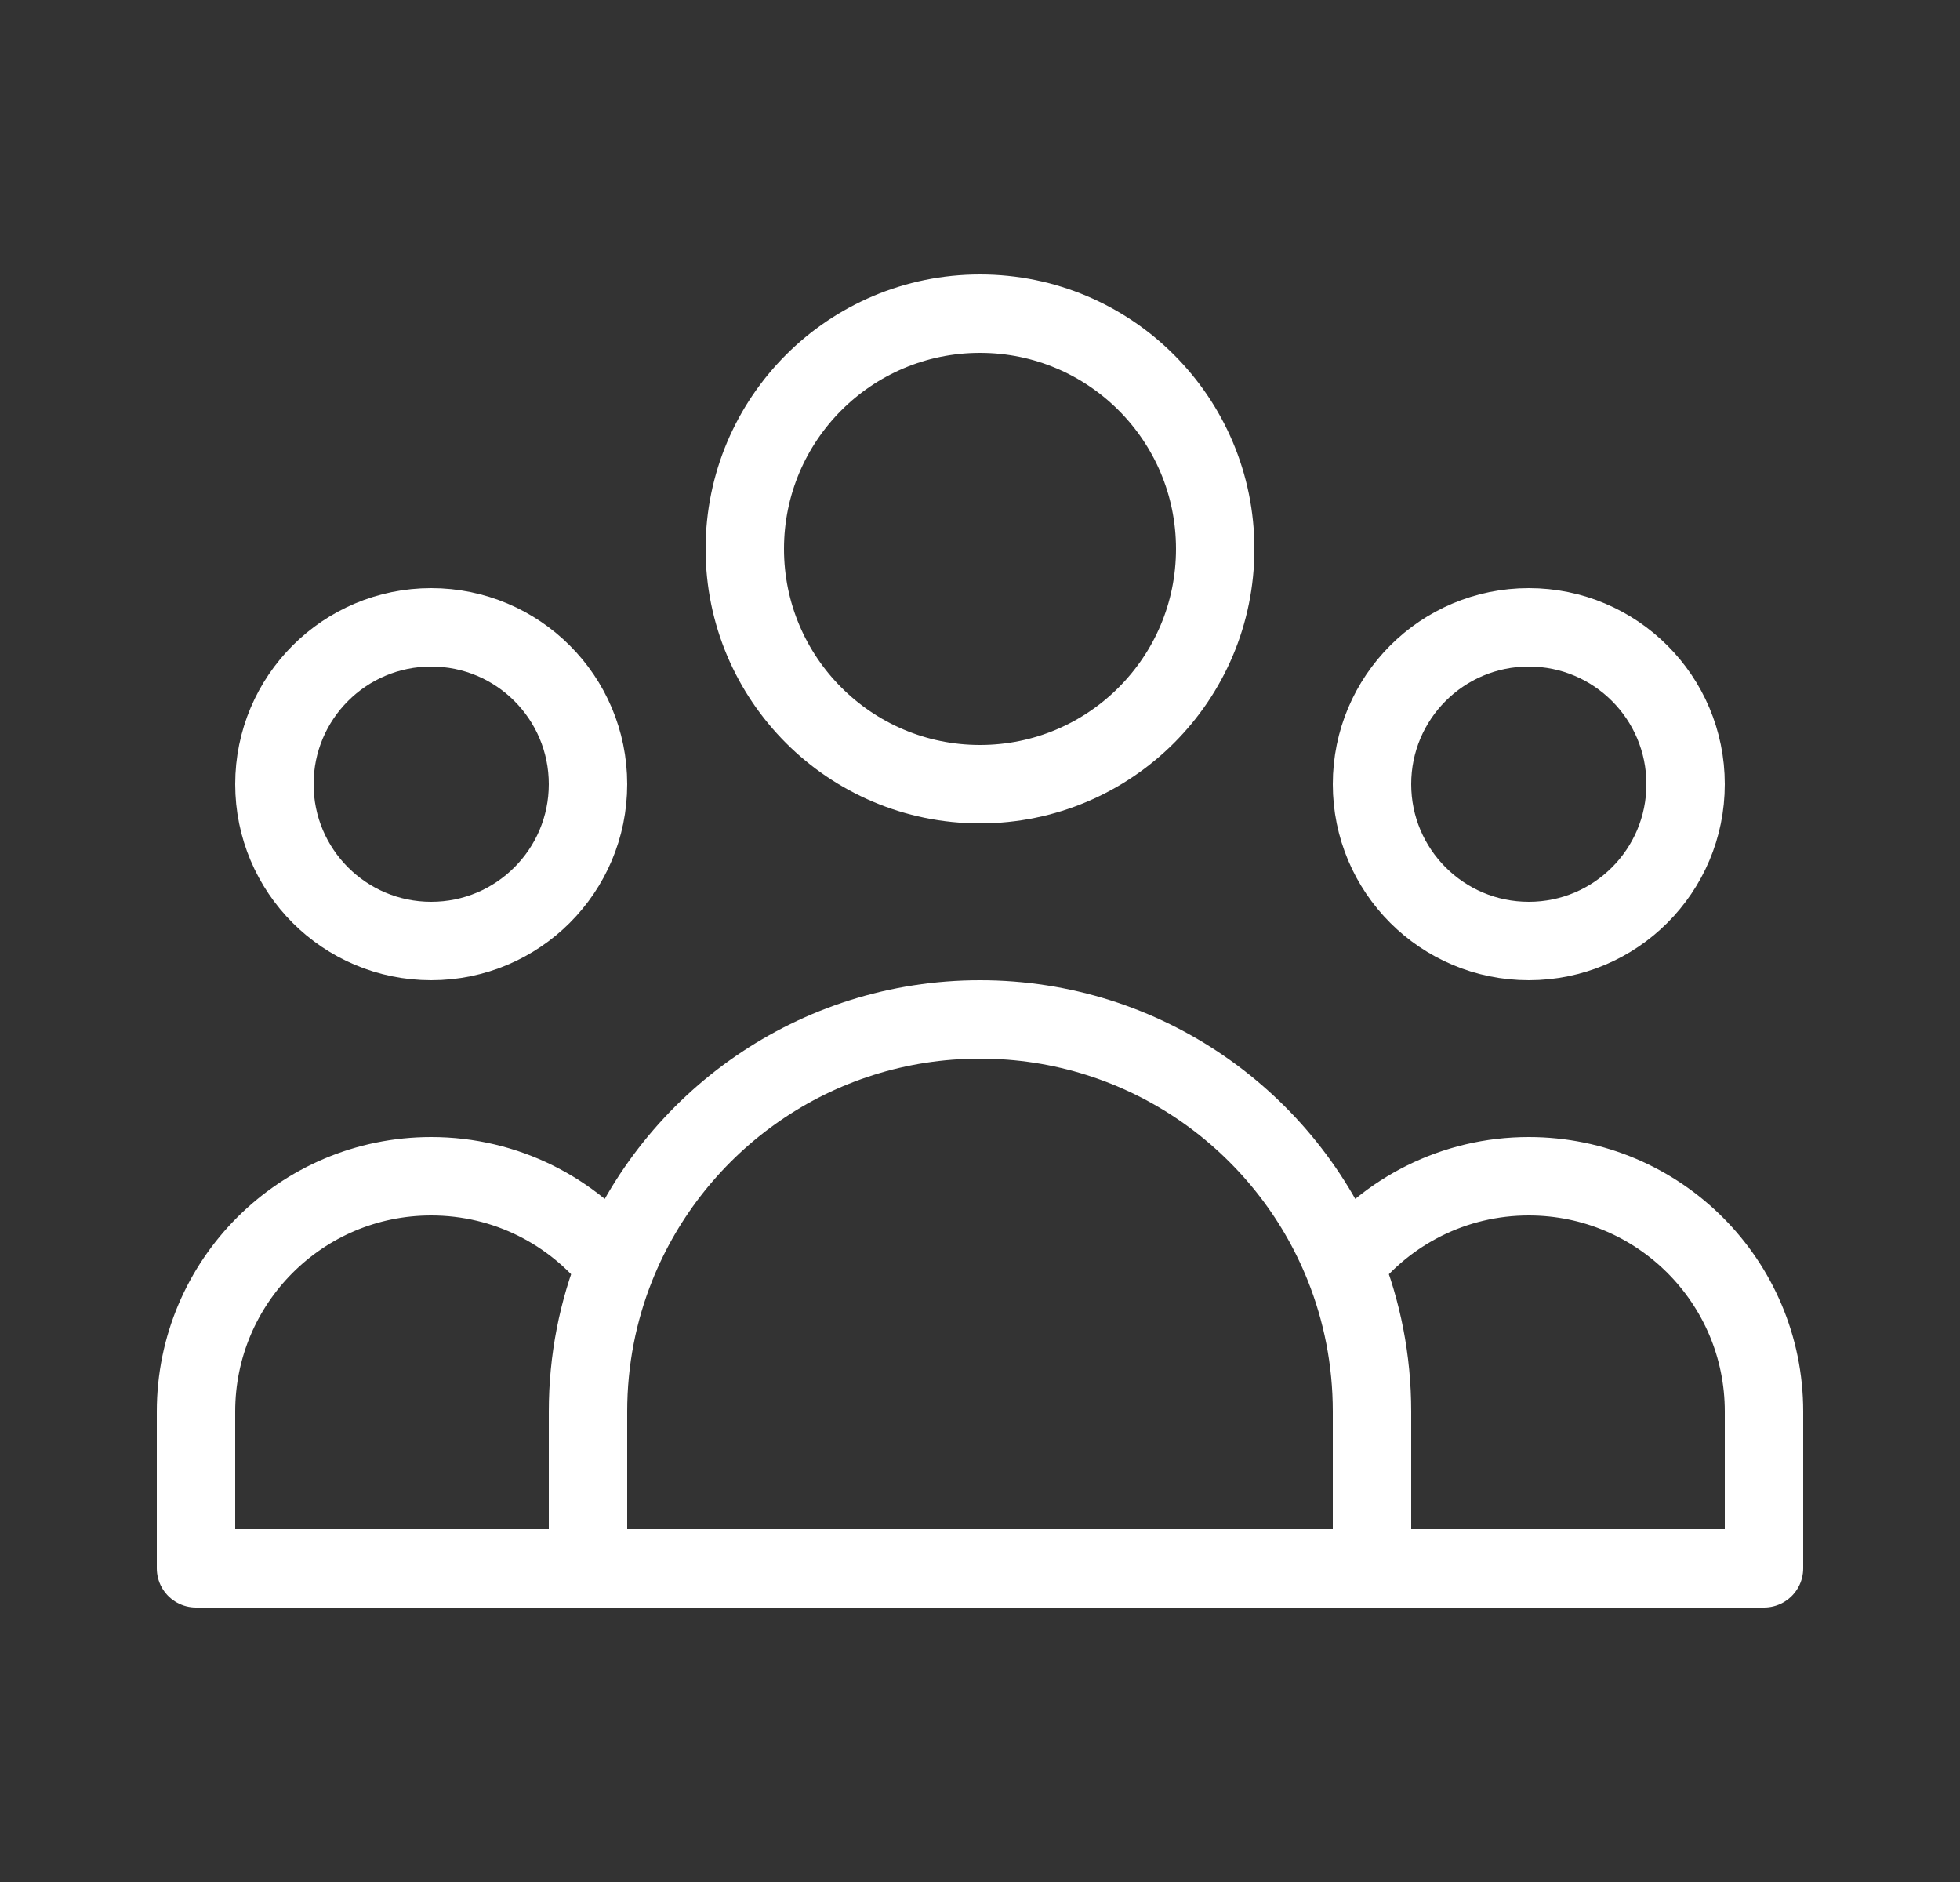 <svg width="25" height="24" viewBox="0 0 25 24" fill="none" xmlns="http://www.w3.org/2000/svg">
<rect x="0" y="0" width="25" height="24" fill="#333333" stroke="none"/>
<path d="M17.5 20H22.5V18C22.5 16.343 21.157 15 19.5 15C18.544 15 17.693 15.447 17.144 16.143M17.5 20H7.5M17.5 20V18C17.5 17.344 17.374 16.717 17.144 16.143M7.5 20H2.5V18C2.5 16.343 3.843 15 5.5 15C6.456 15 7.307 15.447 7.856 16.143M7.5 20V18C7.5 17.344 7.626 16.717 7.856 16.143M7.856 16.143C8.594 14.301 10.395 13 12.5 13C14.605 13 16.407 14.301 17.144 16.143M15.5 7C15.5 8.657 14.157 10 12.5 10C10.843 10 9.5 8.657 9.5 7C9.5 5.343 10.843 4 12.5 4C14.157 4 15.5 5.343 15.5 7ZM21.5 10C21.5 11.105 20.605 12 19.5 12C18.395 12 17.5 11.105 17.5 10C17.5 8.895 18.395 8 19.5 8C20.605 8 21.5 8.895 21.5 10ZM7.5 10C7.5 11.105 6.605 12 5.5 12C4.395 12 3.5 11.105 3.5 10C3.5 8.895 4.395 8 5.5 8C6.605 8 7.5 8.895 7.5 10Z" stroke="white" stroke-linecap="round" stroke-linejoin="round"/>
</svg>
